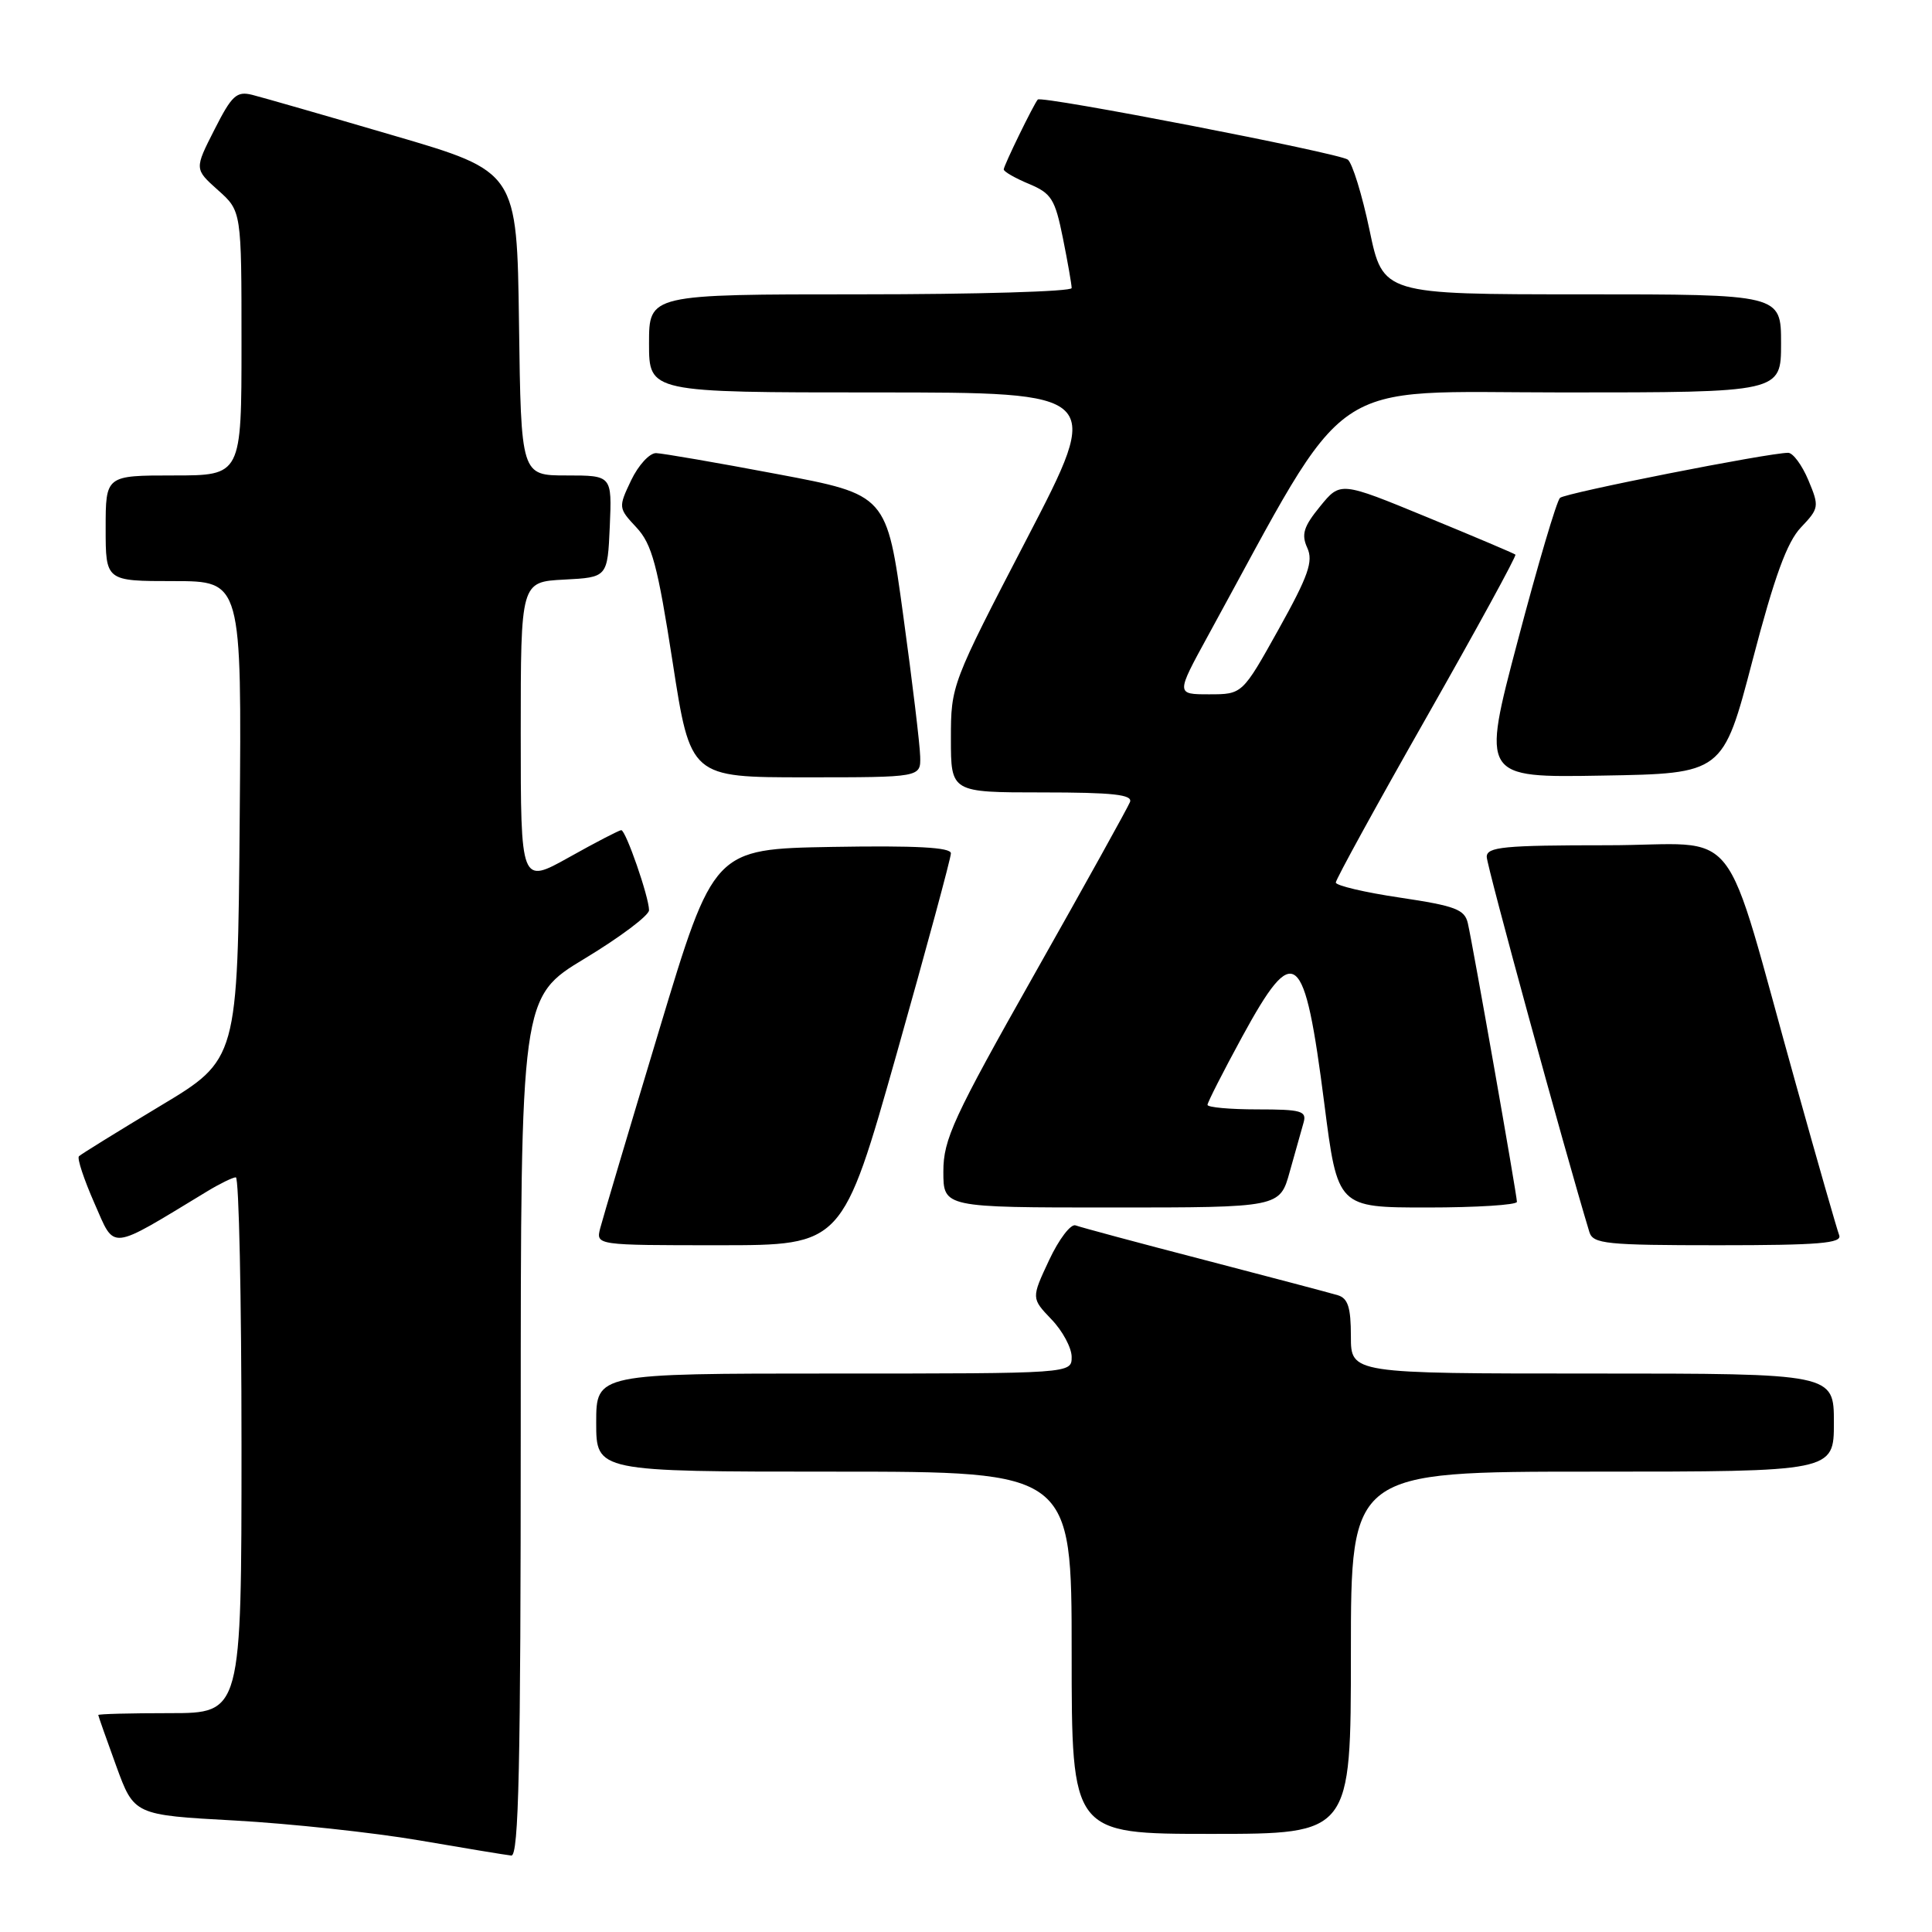 <?xml version="1.0" encoding="UTF-8" standalone="no"?>
<!DOCTYPE svg PUBLIC "-//W3C//DTD SVG 1.1//EN" "http://www.w3.org/Graphics/SVG/1.1/DTD/svg11.dtd" >
<svg xmlns="http://www.w3.org/2000/svg" xmlns:xlink="http://www.w3.org/1999/xlink" version="1.1" viewBox="0 0 256 256">
 <g >
 <path fill="currentColor"
d=" M 69.00 189.07 C 69.00 132.13 69.00 132.13 77.50 127.00 C 82.17 124.18 86.00 121.30 86.00 120.61 C 86.00 118.87 82.92 110.00 82.32 110.00 C 82.05 110.00 78.94 111.61 75.41 113.59 C 69.00 117.17 69.00 117.17 69.00 97.14 C 69.00 77.10 69.00 77.10 74.75 76.80 C 80.50 76.50 80.50 76.50 80.80 69.75 C 81.09 63.00 81.09 63.00 75.07 63.00 C 69.04 63.00 69.04 63.00 68.77 42.87 C 68.50 22.74 68.50 22.74 52.16 17.96 C 43.17 15.32 34.74 12.90 33.43 12.57 C 31.35 12.05 30.72 12.63 28.41 17.19 C 25.76 22.40 25.76 22.40 28.88 25.19 C 32.00 27.97 32.00 27.97 32.00 45.49 C 32.00 63.00 32.00 63.00 23.00 63.00 C 14.00 63.00 14.00 63.00 14.00 70.00 C 14.00 77.00 14.00 77.00 23.01 77.00 C 32.03 77.00 32.03 77.00 31.76 108.69 C 31.50 140.39 31.50 140.39 21.22 146.55 C 15.57 149.95 10.73 152.94 10.46 153.21 C 10.19 153.47 11.12 156.27 12.51 159.43 C 15.30 165.74 14.26 165.85 27.50 157.83 C 29.15 156.83 30.84 156.01 31.25 156.00 C 31.66 156.00 32.00 171.97 32.00 191.50 C 32.00 227.00 32.00 227.00 22.50 227.00 C 17.27 227.00 13.01 227.11 13.02 227.25 C 13.03 227.39 14.10 230.43 15.40 234.00 C 17.77 240.50 17.77 240.50 31.14 241.23 C 38.49 241.64 49.45 242.82 55.50 243.85 C 61.55 244.89 67.06 245.80 67.75 245.87 C 68.74 245.97 69.00 234.02 69.00 189.07 Z  M 179.00 219.00 C 179.00 195.00 179.00 195.00 211.00 195.00 C 243.00 195.00 243.00 195.00 243.00 188.50 C 243.00 182.00 243.00 182.00 211.00 182.00 C 179.00 182.00 179.00 182.00 179.00 177.07 C 179.00 173.23 178.61 172.02 177.25 171.62 C 176.29 171.33 168.34 169.23 159.59 166.95 C 150.83 164.68 143.15 162.61 142.52 162.37 C 141.89 162.13 140.31 164.20 139.01 166.98 C 136.65 172.02 136.65 172.02 139.32 174.82 C 140.80 176.35 142.00 178.60 142.00 179.80 C 142.00 182.00 142.00 182.00 110.50 182.00 C 79.00 182.00 79.00 182.00 79.00 188.50 C 79.00 195.00 79.00 195.00 110.50 195.00 C 142.00 195.00 142.00 195.00 142.00 219.00 C 142.00 243.00 142.00 243.00 160.50 243.00 C 179.00 243.00 179.00 243.00 179.00 219.00 Z  M 118.82 139.60 C 122.77 125.62 126.00 113.69 126.00 113.07 C 126.00 112.28 121.39 112.03 110.28 112.22 C 94.57 112.50 94.57 112.50 87.34 136.50 C 83.36 149.70 79.85 161.51 79.53 162.75 C 78.96 165.00 78.96 165.00 95.30 165.00 C 111.63 165.00 111.63 165.00 118.82 139.60 Z  M 243.70 163.67 C 243.42 162.94 240.87 154.06 238.04 143.92 C 227.93 107.84 231.19 112.00 212.96 112.00 C 199.24 112.00 197.00 112.22 197.00 113.54 C 197.00 114.72 207.29 152.33 210.60 163.25 C 211.08 164.82 212.79 165.00 227.67 165.00 C 241.01 165.00 244.12 164.74 243.70 163.67 Z  M 170.90 155.25 C 171.63 152.64 172.45 149.71 172.73 148.75 C 173.17 147.21 172.44 147.00 166.62 147.00 C 162.98 147.00 160.00 146.73 160.00 146.40 C 160.00 146.08 162.06 142.03 164.58 137.40 C 171.56 124.60 172.84 125.64 175.48 146.25 C 177.24 160.00 177.24 160.00 189.12 160.00 C 195.65 160.00 201.00 159.66 201.00 159.25 C 201.00 158.36 195.20 125.44 194.50 122.35 C 194.08 120.50 192.86 120.04 185.51 118.94 C 180.83 118.25 177.00 117.34 177.00 116.94 C 177.00 116.53 182.42 106.65 189.05 94.99 C 195.68 83.32 200.97 73.65 200.80 73.49 C 200.64 73.34 195.35 71.10 189.05 68.51 C 177.61 63.80 177.61 63.80 174.92 67.10 C 172.73 69.78 172.41 70.81 173.22 72.59 C 174.04 74.38 173.37 76.30 169.42 83.39 C 164.62 92.00 164.62 92.00 160.22 92.00 C 155.82 92.00 155.82 92.00 160.06 84.25 C 179.30 49.13 175.12 52.00 207.07 52.00 C 236.00 52.00 236.00 52.00 236.00 45.50 C 236.00 39.00 236.00 39.00 209.63 39.00 C 183.25 39.00 183.25 39.00 181.47 30.49 C 180.49 25.81 179.19 21.61 178.59 21.15 C 177.47 20.29 137.99 12.64 137.51 13.19 C 136.96 13.83 133.00 21.94 133.00 22.45 C 133.00 22.74 134.50 23.60 136.34 24.37 C 139.32 25.61 139.80 26.38 140.84 31.55 C 141.48 34.73 142.00 37.71 142.00 38.17 C 142.00 38.63 129.40 39.00 114.00 39.00 C 86.00 39.00 86.00 39.00 86.00 45.50 C 86.00 52.00 86.00 52.00 116.07 52.00 C 146.13 52.00 146.13 52.00 136.07 71.37 C 126.07 90.62 126.00 90.80 126.00 97.87 C 126.00 105.00 126.00 105.00 138.11 105.00 C 147.48 105.00 150.10 105.29 149.73 106.27 C 149.46 106.97 143.79 117.19 137.12 128.99 C 126.31 148.12 125.00 150.97 125.00 155.23 C 125.00 160.00 125.00 160.00 147.29 160.00 C 169.59 160.00 169.59 160.00 170.90 155.25 Z  M 121.93 100.25 C 121.90 98.74 120.89 90.31 119.68 81.53 C 117.50 65.55 117.50 65.55 103.00 62.82 C 95.03 61.31 87.80 60.07 86.94 60.04 C 86.07 60.02 84.59 61.64 83.63 63.64 C 81.92 67.24 81.93 67.32 84.33 69.89 C 86.39 72.10 87.13 74.86 89.13 87.75 C 91.49 103.00 91.49 103.00 106.75 103.00 C 122.00 103.00 122.00 103.00 121.93 100.25 Z  M 232.22 87.50 C 235.13 76.37 236.79 71.82 238.64 69.88 C 241.04 67.35 241.08 67.12 239.62 63.63 C 238.78 61.63 237.58 60.00 236.94 60.00 C 234.34 60.00 207.44 65.31 206.71 65.97 C 206.27 66.36 203.76 74.86 201.12 84.87 C 196.31 103.05 196.31 103.05 212.31 102.77 C 228.30 102.50 228.30 102.50 232.22 87.50 Z "/>
</g>
</svg>